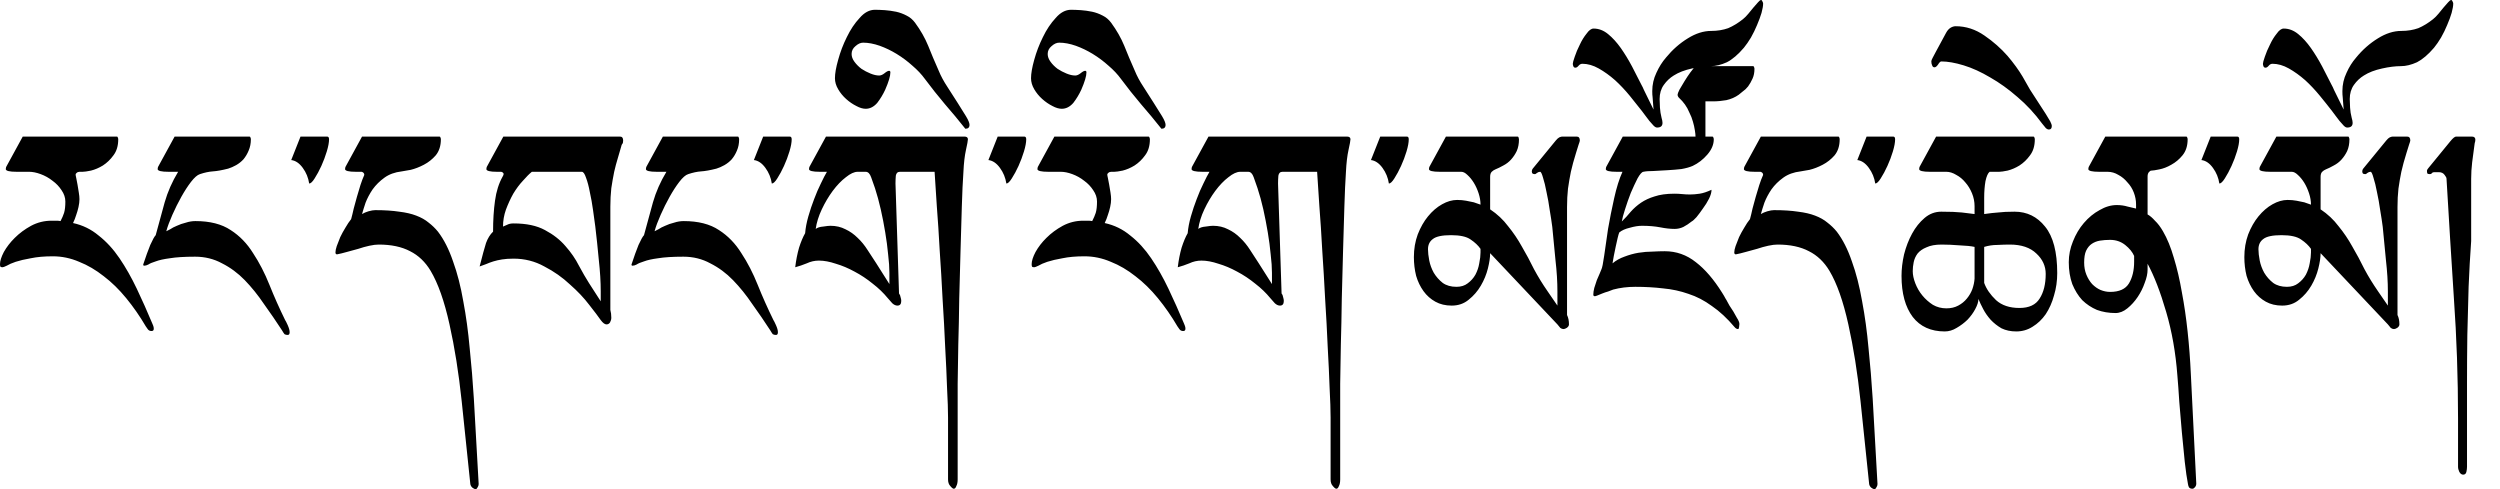 <?xml version="1.0" encoding="UTF-8"?>
<svg width="92px" height="18px" viewBox="0 0 92 18" version="1.1" xmlns="http://www.w3.org/2000/svg" xmlns:xlink="http://www.w3.org/1999/xlink">
    <title>bo-tagline</title>
    <g id="Page-1" stroke="none" stroke-width="1" fill="none" fill-rule="evenodd">
        <path d="M4.303,5.026 C4.319,5.026 4.331,5.04 4.339,5.069 C4.347,5.088 4.351,5.107 4.351,5.126 C4.351,5.366 4.292,5.563 4.174,5.717 C4.064,5.87 3.934,5.995 3.785,6.091 C3.643,6.178 3.498,6.24 3.348,6.278 C3.207,6.307 3.105,6.322 3.042,6.322 L2.924,6.322 C2.885,6.322 2.849,6.336 2.818,6.365 C2.794,6.384 2.783,6.403 2.783,6.422 C2.783,6.442 2.79,6.485 2.806,6.552 C2.822,6.619 2.838,6.701 2.853,6.797 C2.869,6.883 2.885,6.979 2.9,7.085 C2.916,7.181 2.924,7.262 2.924,7.33 C2.924,7.416 2.912,7.512 2.889,7.618 C2.865,7.723 2.838,7.819 2.806,7.906 C2.775,8.011 2.735,8.112 2.688,8.208 C3.042,8.285 3.356,8.438 3.631,8.669 C3.914,8.89 4.17,9.168 4.398,9.504 C4.626,9.84 4.838,10.214 5.035,10.627 C5.231,11.04 5.42,11.462 5.6,11.894 C5.608,11.914 5.62,11.942 5.636,11.981 C5.652,12.019 5.659,12.058 5.659,12.096 C5.659,12.154 5.632,12.182 5.577,12.182 C5.514,12.182 5.467,12.158 5.435,12.11 C5.404,12.062 5.38,12.029 5.365,12.01 C5.145,11.635 4.905,11.29 4.645,10.973 C4.386,10.656 4.111,10.387 3.82,10.166 C3.529,9.936 3.227,9.758 2.912,9.634 C2.598,9.499 2.276,9.432 1.945,9.432 C1.631,9.432 1.36,9.456 1.132,9.504 C0.912,9.542 0.727,9.586 0.578,9.634 C0.436,9.682 0.326,9.73 0.248,9.778 C0.169,9.816 0.118,9.835 0.094,9.835 C0.047,9.835 0.02,9.826 0.012,9.806 C0.004,9.787 0,9.758 0,9.72 C0,9.605 0.047,9.456 0.141,9.274 C0.244,9.091 0.377,8.918 0.542,8.755 C0.715,8.582 0.916,8.434 1.144,8.309 C1.379,8.184 1.631,8.122 1.898,8.122 C1.985,8.122 2.048,8.122 2.087,8.122 C2.134,8.122 2.181,8.126 2.228,8.136 C2.283,8.03 2.327,7.93 2.358,7.834 C2.39,7.728 2.405,7.589 2.405,7.416 C2.405,7.272 2.358,7.133 2.264,6.998 C2.177,6.864 2.067,6.749 1.934,6.653 C1.8,6.547 1.655,6.466 1.497,6.408 C1.34,6.35 1.199,6.322 1.073,6.322 L0.613,6.322 C0.346,6.322 0.212,6.288 0.212,6.221 C0.212,6.202 0.216,6.178 0.224,6.149 C0.24,6.12 0.255,6.091 0.271,6.062 L0.837,5.026 L4.303,5.026 M9.185,5.026 C9.2,5.026 9.212,5.04 9.22,5.069 C9.228,5.088 9.232,5.107 9.232,5.126 C9.232,5.28 9.204,5.419 9.149,5.544 C9.102,5.659 9.039,5.765 8.961,5.861 C8.882,5.947 8.792,6.019 8.69,6.077 C8.587,6.134 8.489,6.178 8.395,6.206 C8.167,6.264 7.978,6.298 7.829,6.307 C7.687,6.317 7.53,6.35 7.357,6.408 C7.263,6.437 7.153,6.533 7.027,6.696 C6.909,6.85 6.791,7.032 6.673,7.243 C6.555,7.454 6.445,7.675 6.343,7.906 C6.241,8.136 6.166,8.338 6.119,8.51 C6.143,8.501 6.19,8.477 6.261,8.438 C6.331,8.39 6.414,8.347 6.508,8.309 C6.61,8.261 6.721,8.222 6.838,8.194 C6.956,8.155 7.074,8.136 7.192,8.136 C7.727,8.136 8.159,8.246 8.489,8.467 C8.819,8.678 9.094,8.962 9.314,9.317 C9.542,9.662 9.743,10.051 9.916,10.483 C10.089,10.915 10.281,11.347 10.493,11.779 C10.509,11.798 10.541,11.861 10.588,11.966 C10.635,12.072 10.659,12.158 10.659,12.226 C10.659,12.293 10.635,12.326 10.588,12.326 C10.541,12.326 10.501,12.317 10.47,12.298 C10.446,12.269 10.415,12.221 10.376,12.154 C10.163,11.827 9.943,11.506 9.715,11.189 C9.495,10.862 9.259,10.57 9.008,10.31 C8.756,10.051 8.477,9.845 8.171,9.691 C7.872,9.528 7.542,9.446 7.18,9.446 C6.787,9.446 6.477,9.466 6.249,9.504 C6.029,9.533 5.856,9.571 5.73,9.619 C5.604,9.658 5.514,9.696 5.459,9.734 C5.404,9.763 5.353,9.778 5.306,9.778 C5.282,9.778 5.27,9.763 5.27,9.734 C5.365,9.446 5.451,9.206 5.53,9.014 C5.616,8.822 5.683,8.702 5.73,8.654 C5.848,8.232 5.958,7.829 6.06,7.445 C6.17,7.061 6.335,6.686 6.555,6.322 L6.202,6.322 C5.935,6.322 5.801,6.288 5.801,6.221 C5.801,6.202 5.805,6.178 5.813,6.149 C5.828,6.12 5.844,6.091 5.86,6.062 L6.426,5.026 L9.185,5.026 M12.038,5.026 C12.085,5.026 12.109,5.059 12.109,5.126 C12.109,5.242 12.081,5.39 12.026,5.573 C11.971,5.755 11.904,5.933 11.826,6.106 C11.747,6.278 11.665,6.432 11.578,6.566 C11.5,6.691 11.433,6.754 11.378,6.754 C11.346,6.542 11.268,6.35 11.142,6.178 C11.016,6.005 10.875,5.909 10.717,5.89 L11.059,5.026 L12.038,5.026 M16.176,5.026 C16.192,5.026 16.204,5.04 16.212,5.069 C16.22,5.088 16.224,5.107 16.224,5.126 C16.224,5.366 16.161,5.563 16.035,5.717 C15.909,5.861 15.764,5.976 15.599,6.062 C15.434,6.149 15.272,6.211 15.115,6.25 C14.958,6.278 14.848,6.298 14.785,6.307 C14.534,6.336 14.321,6.413 14.148,6.538 C13.976,6.662 13.83,6.806 13.712,6.97 C13.602,7.133 13.516,7.296 13.453,7.459 C13.398,7.622 13.355,7.762 13.323,7.877 C13.386,7.838 13.465,7.805 13.559,7.776 C13.661,7.747 13.744,7.733 13.807,7.733 C14.152,7.733 14.447,7.752 14.691,7.79 C14.935,7.819 15.143,7.867 15.316,7.934 C15.497,8.002 15.65,8.088 15.776,8.194 C15.901,8.29 16.015,8.4 16.117,8.525 C16.338,8.813 16.522,9.178 16.672,9.619 C16.829,10.051 16.955,10.541 17.049,11.088 C17.151,11.626 17.23,12.202 17.285,12.816 C17.348,13.421 17.399,14.04 17.438,14.674 L17.615,17.813 C17.615,17.851 17.603,17.89 17.579,17.928 C17.556,17.976 17.532,18 17.509,18 C17.469,18 17.426,17.981 17.379,17.942 C17.34,17.904 17.316,17.861 17.308,17.813 L16.99,14.76 C16.88,13.723 16.731,12.782 16.542,11.938 C16.353,11.083 16.121,10.426 15.846,9.965 C15.65,9.638 15.398,9.398 15.092,9.245 C14.785,9.082 14.4,9 13.936,9 C13.842,9 13.728,9.014 13.594,9.043 C13.461,9.072 13.323,9.11 13.182,9.158 C13.04,9.197 12.899,9.235 12.757,9.274 C12.624,9.312 12.506,9.341 12.404,9.36 C12.364,9.36 12.345,9.336 12.345,9.288 C12.345,9.23 12.36,9.154 12.392,9.058 C12.431,8.952 12.474,8.842 12.521,8.726 C12.576,8.611 12.639,8.496 12.71,8.381 C12.781,8.256 12.852,8.15 12.922,8.064 C12.954,7.949 12.985,7.819 13.017,7.675 C13.056,7.531 13.095,7.387 13.135,7.243 C13.182,7.09 13.225,6.946 13.264,6.811 C13.311,6.667 13.359,6.542 13.406,6.437 C13.406,6.379 13.374,6.341 13.311,6.322 L13.099,6.322 C12.832,6.322 12.698,6.288 12.698,6.221 C12.698,6.202 12.702,6.178 12.71,6.149 C12.726,6.12 12.741,6.091 12.757,6.062 L13.323,5.026 L16.176,5.026 M22.814,5.026 C22.893,5.026 22.932,5.074 22.932,5.17 C22.932,5.237 22.921,5.28 22.897,5.299 C22.881,5.318 22.869,5.347 22.862,5.386 C22.822,5.53 22.779,5.678 22.732,5.832 C22.685,5.986 22.641,6.149 22.602,6.322 C22.563,6.514 22.528,6.715 22.496,6.926 C22.473,7.138 22.461,7.363 22.461,7.603 L22.461,11.405 C22.484,11.491 22.496,11.587 22.496,11.693 C22.496,11.75 22.48,11.808 22.449,11.866 C22.417,11.914 22.374,11.938 22.319,11.938 C22.256,11.938 22.186,11.885 22.107,11.779 C22.021,11.654 21.879,11.467 21.683,11.218 C21.494,10.968 21.258,10.718 20.975,10.469 C20.7,10.21 20.386,9.989 20.032,9.806 C19.686,9.614 19.309,9.518 18.9,9.518 C18.735,9.518 18.593,9.528 18.476,9.547 C18.358,9.566 18.252,9.59 18.157,9.619 C18.063,9.648 17.973,9.682 17.886,9.72 C17.807,9.749 17.729,9.778 17.65,9.806 C17.752,9.403 17.831,9.115 17.886,8.942 C17.949,8.77 18.035,8.63 18.145,8.525 C18.145,8.102 18.169,7.723 18.216,7.387 C18.263,7.042 18.358,6.744 18.499,6.494 C18.523,6.456 18.535,6.422 18.535,6.394 C18.511,6.346 18.476,6.322 18.428,6.322 L18.287,6.322 C18.028,6.322 17.898,6.288 17.898,6.221 C17.898,6.202 17.902,6.178 17.91,6.149 C17.925,6.12 17.941,6.091 17.957,6.062 L18.523,5.026 L22.814,5.026 M21.907,8.338 C21.883,8.165 21.855,7.963 21.824,7.733 C21.793,7.502 21.753,7.282 21.706,7.07 C21.667,6.859 21.62,6.682 21.565,6.538 C21.517,6.394 21.466,6.322 21.411,6.322 L19.572,6.322 C19.478,6.398 19.368,6.509 19.242,6.653 C19.116,6.787 18.998,6.946 18.888,7.128 C18.786,7.31 18.696,7.507 18.617,7.718 C18.546,7.92 18.511,8.126 18.511,8.338 C18.574,8.309 18.629,8.285 18.676,8.266 C18.731,8.237 18.806,8.222 18.9,8.222 C19.372,8.222 19.757,8.304 20.055,8.467 C20.362,8.63 20.614,8.827 20.81,9.058 C21.014,9.288 21.179,9.528 21.305,9.778 C21.439,10.027 21.561,10.238 21.671,10.411 L22.107,11.088 L22.107,10.728 C22.107,10.373 22.083,9.984 22.036,9.562 C21.997,9.139 21.954,8.731 21.907,8.338 M27.153,5.026 C27.169,5.026 27.181,5.04 27.189,5.069 C27.197,5.088 27.2,5.107 27.2,5.126 C27.2,5.28 27.173,5.419 27.118,5.544 C27.071,5.659 27.008,5.765 26.929,5.861 C26.851,5.947 26.76,6.019 26.658,6.077 C26.556,6.134 26.458,6.178 26.363,6.206 C26.135,6.264 25.947,6.298 25.797,6.307 C25.656,6.317 25.499,6.35 25.326,6.408 C25.231,6.437 25.121,6.533 24.996,6.696 C24.878,6.85 24.76,7.032 24.642,7.243 C24.524,7.454 24.414,7.675 24.312,7.906 C24.21,8.136 24.135,8.338 24.088,8.51 C24.111,8.501 24.159,8.477 24.229,8.438 C24.3,8.39 24.383,8.347 24.477,8.309 C24.579,8.261 24.689,8.222 24.807,8.194 C24.925,8.155 25.043,8.136 25.161,8.136 C25.695,8.136 26.128,8.246 26.458,8.467 C26.788,8.678 27.063,8.962 27.283,9.317 C27.511,9.662 27.711,10.051 27.884,10.483 C28.057,10.915 28.25,11.347 28.462,11.779 C28.478,11.798 28.509,11.861 28.556,11.966 C28.604,12.072 28.627,12.158 28.627,12.226 C28.627,12.293 28.604,12.326 28.556,12.326 C28.509,12.326 28.47,12.317 28.438,12.298 C28.415,12.269 28.383,12.221 28.344,12.154 C28.132,11.827 27.912,11.506 27.684,11.189 C27.464,10.862 27.228,10.57 26.976,10.31 C26.725,10.051 26.446,9.845 26.139,9.691 C25.841,9.528 25.51,9.446 25.149,9.446 C24.756,9.446 24.445,9.466 24.217,9.504 C23.997,9.533 23.824,9.571 23.699,9.619 C23.573,9.658 23.483,9.696 23.428,9.734 C23.373,9.763 23.321,9.778 23.274,9.778 C23.251,9.778 23.239,9.763 23.239,9.734 C23.333,9.446 23.42,9.206 23.498,9.014 C23.585,8.822 23.652,8.702 23.699,8.654 C23.817,8.232 23.927,7.829 24.029,7.445 C24.139,7.061 24.304,6.686 24.524,6.322 L24.17,6.322 C23.903,6.322 23.769,6.288 23.769,6.221 C23.769,6.202 23.773,6.178 23.781,6.149 C23.797,6.12 23.813,6.091 23.828,6.062 L24.394,5.026 L27.153,5.026 M29.063,5.026 C29.11,5.026 29.134,5.059 29.134,5.126 C29.134,5.242 29.107,5.39 29.052,5.573 C28.997,5.755 28.93,5.933 28.851,6.106 C28.773,6.278 28.69,6.432 28.604,6.566 C28.525,6.691 28.458,6.754 28.403,6.754 C28.372,6.542 28.293,6.35 28.167,6.178 C28.042,6.005 27.9,5.909 27.743,5.89 L28.085,5.026 L29.063,5.026 M35.489,5.026 C35.576,5.026 35.619,5.059 35.619,5.126 C35.619,5.174 35.595,5.304 35.548,5.515 C35.501,5.726 35.469,5.995 35.454,6.322 C35.43,6.667 35.41,7.094 35.395,7.603 C35.379,8.102 35.363,8.64 35.348,9.216 C35.332,9.792 35.316,10.382 35.3,10.987 C35.293,11.582 35.281,12.149 35.265,12.686 C35.257,13.214 35.249,13.694 35.242,14.126 C35.242,14.549 35.242,14.875 35.242,15.106 L35.242,17.64 C35.242,17.746 35.226,17.827 35.194,17.885 C35.171,17.952 35.139,17.986 35.1,17.986 C35.069,17.986 35.025,17.952 34.97,17.885 C34.915,17.827 34.888,17.746 34.888,17.64 L34.888,15.365 C34.888,15.096 34.876,14.736 34.852,14.285 C34.837,13.824 34.813,13.315 34.782,12.758 C34.758,12.202 34.727,11.616 34.687,11.002 C34.656,10.387 34.621,9.792 34.581,9.216 C34.55,8.63 34.514,8.088 34.475,7.589 C34.444,7.08 34.416,6.658 34.393,6.322 L33.119,6.322 C33.033,6.322 32.982,6.37 32.966,6.466 C32.958,6.562 32.954,6.658 32.954,6.754 L33.084,10.8 C33.115,10.838 33.135,10.886 33.143,10.944 C33.159,10.992 33.166,11.035 33.166,11.074 C33.166,11.189 33.119,11.246 33.025,11.246 C32.962,11.246 32.899,11.218 32.836,11.16 C32.781,11.102 32.726,11.04 32.671,10.973 C32.514,10.781 32.329,10.603 32.117,10.44 C31.905,10.267 31.681,10.118 31.445,9.994 C31.217,9.869 30.989,9.773 30.761,9.706 C30.533,9.629 30.325,9.59 30.136,9.59 C29.979,9.59 29.83,9.624 29.688,9.691 C29.547,9.749 29.405,9.797 29.264,9.835 C29.295,9.576 29.342,9.336 29.405,9.115 C29.476,8.894 29.551,8.717 29.629,8.582 C29.645,8.39 29.684,8.184 29.747,7.963 C29.81,7.742 29.881,7.531 29.959,7.33 C30.038,7.118 30.121,6.926 30.207,6.754 C30.293,6.571 30.368,6.427 30.431,6.322 L30.172,6.322 C29.904,6.322 29.771,6.288 29.771,6.221 C29.771,6.202 29.775,6.178 29.783,6.149 C29.798,6.12 29.814,6.091 29.83,6.062 L30.396,5.026 L35.489,5.026 M31.563,6.322 C31.437,6.322 31.292,6.389 31.127,6.523 C30.962,6.648 30.8,6.816 30.643,7.027 C30.494,7.229 30.36,7.454 30.242,7.704 C30.124,7.954 30.05,8.194 30.018,8.424 C30.081,8.376 30.172,8.347 30.29,8.338 C30.415,8.318 30.506,8.309 30.561,8.309 C30.765,8.309 30.95,8.352 31.115,8.438 C31.28,8.515 31.429,8.621 31.563,8.755 C31.697,8.88 31.818,9.029 31.928,9.202 C32.038,9.365 32.145,9.528 32.247,9.691 L32.73,10.454 L32.73,10.037 C32.73,9.845 32.714,9.619 32.683,9.36 C32.659,9.101 32.624,8.832 32.577,8.554 C32.53,8.266 32.475,7.982 32.412,7.704 C32.349,7.426 32.278,7.166 32.2,6.926 C32.152,6.782 32.105,6.648 32.058,6.523 C32.011,6.389 31.944,6.322 31.858,6.322 L31.563,6.322 M35.524,4.738 C35.281,4.43 35.029,4.128 34.77,3.83 C34.511,3.523 34.267,3.216 34.039,2.909 C33.913,2.736 33.76,2.573 33.579,2.419 C33.398,2.256 33.206,2.112 33.001,1.987 C32.797,1.862 32.589,1.762 32.376,1.685 C32.156,1.608 31.952,1.57 31.763,1.57 C31.669,1.57 31.575,1.613 31.48,1.699 C31.386,1.776 31.339,1.872 31.339,1.987 C31.339,2.083 31.374,2.179 31.445,2.275 C31.516,2.371 31.602,2.458 31.704,2.534 C31.807,2.602 31.917,2.659 32.035,2.707 C32.152,2.755 32.259,2.779 32.353,2.779 C32.416,2.779 32.483,2.75 32.553,2.693 C32.624,2.635 32.679,2.606 32.718,2.606 C32.75,2.606 32.766,2.626 32.766,2.664 C32.766,2.798 32.703,3.01 32.577,3.298 C32.498,3.47 32.4,3.634 32.282,3.787 C32.156,3.931 32.015,4.003 31.858,4.003 C31.755,4.003 31.642,3.97 31.516,3.902 C31.382,3.835 31.256,3.749 31.138,3.643 C31.021,3.538 30.922,3.418 30.844,3.283 C30.765,3.149 30.726,3.014 30.726,2.88 C30.726,2.707 30.765,2.482 30.844,2.203 C30.922,1.915 31.028,1.637 31.162,1.368 C31.296,1.09 31.453,0.854 31.634,0.662 C31.807,0.461 31.995,0.36 32.2,0.36 C32.302,0.36 32.424,0.365 32.565,0.374 C32.699,0.384 32.836,0.403 32.978,0.432 C33.111,0.461 33.241,0.509 33.367,0.576 C33.485,0.634 33.587,0.72 33.673,0.835 C33.878,1.114 34.039,1.397 34.157,1.685 C34.267,1.963 34.397,2.27 34.546,2.606 C34.624,2.798 34.731,2.995 34.864,3.197 C34.99,3.398 35.116,3.595 35.242,3.787 C35.359,3.97 35.462,4.133 35.548,4.277 C35.635,4.421 35.678,4.526 35.678,4.594 C35.678,4.69 35.627,4.738 35.524,4.738 M37.694,5.026 C37.741,5.026 37.765,5.059 37.765,5.126 C37.765,5.242 37.737,5.39 37.682,5.573 C37.627,5.755 37.56,5.933 37.482,6.106 C37.403,6.278 37.321,6.432 37.234,6.566 C37.155,6.691 37.089,6.754 37.034,6.754 C37.002,6.542 36.924,6.35 36.798,6.178 C36.672,6.005 36.531,5.909 36.373,5.89 L36.715,5.026 L37.694,5.026 M42.269,5.026 C42.284,5.026 42.296,5.04 42.304,5.069 C42.312,5.088 42.316,5.107 42.316,5.126 C42.316,5.366 42.257,5.563 42.139,5.717 C42.029,5.87 41.899,5.995 41.75,6.091 C41.608,6.178 41.463,6.24 41.314,6.278 C41.172,6.307 41.07,6.322 41.007,6.322 L40.889,6.322 C40.85,6.322 40.814,6.336 40.783,6.365 C40.759,6.384 40.748,6.403 40.748,6.422 C40.748,6.442 40.755,6.485 40.771,6.552 C40.787,6.619 40.803,6.701 40.818,6.797 C40.834,6.883 40.85,6.979 40.866,7.085 C40.881,7.181 40.889,7.262 40.889,7.33 C40.889,7.416 40.877,7.512 40.854,7.618 C40.83,7.723 40.803,7.819 40.771,7.906 C40.74,8.011 40.7,8.112 40.653,8.208 C41.007,8.285 41.321,8.438 41.597,8.669 C41.88,8.89 42.135,9.168 42.363,9.504 C42.591,9.84 42.803,10.214 43,10.627 C43.196,11.04 43.385,11.462 43.566,11.894 C43.573,11.914 43.585,11.942 43.601,11.981 C43.617,12.019 43.624,12.058 43.624,12.096 C43.624,12.154 43.597,12.182 43.542,12.182 C43.479,12.182 43.432,12.158 43.4,12.11 C43.369,12.062 43.345,12.029 43.33,12.01 C43.11,11.635 42.87,11.29 42.611,10.973 C42.351,10.656 42.076,10.387 41.785,10.166 C41.494,9.936 41.192,9.758 40.877,9.634 C40.563,9.499 40.241,9.432 39.911,9.432 C39.596,9.432 39.325,9.456 39.097,9.504 C38.877,9.542 38.692,9.586 38.543,9.634 C38.401,9.682 38.291,9.73 38.213,9.778 C38.134,9.816 38.083,9.835 38.059,9.835 C38.012,9.835 37.985,9.826 37.977,9.806 C37.969,9.787 37.965,9.758 37.965,9.72 C37.965,9.605 38.012,9.456 38.107,9.274 C38.209,9.091 38.342,8.918 38.507,8.755 C38.68,8.582 38.881,8.434 39.109,8.309 C39.345,8.184 39.596,8.122 39.863,8.122 C39.95,8.122 40.013,8.122 40.052,8.122 C40.099,8.122 40.146,8.126 40.193,8.136 C40.248,8.03 40.292,7.93 40.323,7.834 C40.355,7.728 40.37,7.589 40.37,7.416 C40.37,7.272 40.323,7.133 40.229,6.998 C40.142,6.864 40.032,6.749 39.899,6.653 C39.765,6.547 39.62,6.466 39.462,6.408 C39.305,6.35 39.164,6.322 39.038,6.322 L38.578,6.322 C38.311,6.322 38.177,6.288 38.177,6.221 C38.177,6.202 38.181,6.178 38.189,6.149 C38.205,6.12 38.221,6.091 38.236,6.062 L38.802,5.026 L42.269,5.026 M42.74,4.738 C42.497,4.43 42.245,4.128 41.986,3.83 C41.726,3.523 41.483,3.216 41.255,2.909 C41.129,2.736 40.976,2.573 40.795,2.419 C40.614,2.256 40.421,2.112 40.217,1.987 C40.013,1.862 39.804,1.762 39.592,1.685 C39.372,1.608 39.168,1.57 38.979,1.57 C38.885,1.57 38.79,1.613 38.696,1.699 C38.602,1.776 38.555,1.872 38.555,1.987 C38.555,2.083 38.59,2.179 38.661,2.275 C38.731,2.371 38.818,2.458 38.92,2.534 C39.022,2.602 39.132,2.659 39.25,2.707 C39.368,2.755 39.474,2.779 39.569,2.779 C39.631,2.779 39.698,2.75 39.769,2.693 C39.84,2.635 39.895,2.606 39.934,2.606 C39.966,2.606 39.981,2.626 39.981,2.664 C39.981,2.798 39.918,3.01 39.793,3.298 C39.714,3.47 39.616,3.634 39.498,3.787 C39.372,3.931 39.231,4.003 39.073,4.003 C38.971,4.003 38.857,3.97 38.731,3.902 C38.598,3.835 38.472,3.749 38.354,3.643 C38.236,3.538 38.138,3.418 38.059,3.283 C37.981,3.149 37.942,3.014 37.942,2.88 C37.942,2.707 37.981,2.482 38.059,2.203 C38.138,1.915 38.244,1.637 38.378,1.368 C38.511,1.09 38.669,0.854 38.849,0.662 C39.022,0.461 39.211,0.36 39.415,0.36 C39.517,0.36 39.639,0.365 39.781,0.374 C39.914,0.384 40.052,0.403 40.193,0.432 C40.327,0.461 40.457,0.509 40.583,0.576 C40.7,0.634 40.803,0.72 40.889,0.835 C41.093,1.114 41.255,1.397 41.373,1.685 C41.483,1.963 41.612,2.27 41.762,2.606 C41.84,2.798 41.946,2.995 42.08,3.197 C42.206,3.398 42.331,3.595 42.457,3.787 C42.575,3.97 42.677,4.133 42.764,4.277 C42.85,4.421 42.893,4.526 42.893,4.594 C42.893,4.69 42.842,4.738 42.74,4.738 M49.567,5.026 C49.653,5.026 49.697,5.059 49.697,5.126 C49.697,5.174 49.673,5.304 49.626,5.515 C49.579,5.726 49.547,5.995 49.531,6.322 C49.508,6.667 49.488,7.094 49.473,7.603 C49.457,8.102 49.441,8.64 49.425,9.216 C49.41,9.792 49.394,10.382 49.378,10.987 C49.37,11.582 49.359,12.149 49.343,12.686 C49.335,13.214 49.327,13.694 49.319,14.126 C49.319,14.549 49.319,14.875 49.319,15.106 L49.319,17.64 C49.319,17.746 49.304,17.827 49.272,17.885 C49.248,17.952 49.217,17.986 49.178,17.986 C49.146,17.986 49.103,17.952 49.048,17.885 C48.993,17.827 48.966,17.746 48.966,17.64 L48.966,15.365 C48.966,15.096 48.954,14.736 48.93,14.285 C48.914,13.824 48.891,13.315 48.859,12.758 C48.836,12.202 48.804,11.616 48.765,11.002 C48.734,10.387 48.698,9.792 48.659,9.216 C48.628,8.63 48.592,8.088 48.553,7.589 C48.521,7.08 48.494,6.658 48.47,6.322 L47.197,6.322 C47.111,6.322 47.059,6.37 47.044,6.466 C47.036,6.562 47.032,6.658 47.032,6.754 L47.162,10.8 C47.193,10.838 47.213,10.886 47.221,10.944 C47.236,10.992 47.244,11.035 47.244,11.074 C47.244,11.189 47.197,11.246 47.103,11.246 C47.04,11.246 46.977,11.218 46.914,11.16 C46.859,11.102 46.804,11.04 46.749,10.973 C46.592,10.781 46.407,10.603 46.195,10.44 C45.983,10.267 45.759,10.118 45.523,9.994 C45.295,9.869 45.067,9.773 44.839,9.706 C44.611,9.629 44.403,9.59 44.214,9.59 C44.057,9.59 43.907,9.624 43.766,9.691 C43.624,9.749 43.483,9.797 43.342,9.835 C43.373,9.576 43.42,9.336 43.483,9.115 C43.554,8.894 43.628,8.717 43.707,8.582 C43.723,8.39 43.762,8.184 43.825,7.963 C43.888,7.742 43.959,7.531 44.037,7.33 C44.116,7.118 44.198,6.926 44.285,6.754 C44.371,6.571 44.446,6.427 44.509,6.322 L44.249,6.322 C43.982,6.322 43.849,6.288 43.849,6.221 C43.849,6.202 43.852,6.178 43.86,6.149 C43.876,6.12 43.892,6.091 43.907,6.062 L44.473,5.026 L49.567,5.026 M45.641,6.322 C45.515,6.322 45.369,6.389 45.204,6.523 C45.039,6.648 44.878,6.816 44.721,7.027 C44.572,7.229 44.438,7.454 44.32,7.704 C44.202,7.954 44.128,8.194 44.096,8.424 C44.159,8.376 44.249,8.347 44.367,8.338 C44.493,8.318 44.583,8.309 44.638,8.309 C44.843,8.309 45.028,8.352 45.193,8.438 C45.358,8.515 45.507,8.621 45.641,8.755 C45.774,8.88 45.896,9.029 46.006,9.202 C46.116,9.365 46.222,9.528 46.324,9.691 L46.808,10.454 L46.808,10.037 C46.808,9.845 46.792,9.619 46.761,9.36 C46.737,9.101 46.702,8.832 46.655,8.554 C46.607,8.266 46.552,7.982 46.49,7.704 C46.427,7.426 46.356,7.166 46.277,6.926 C46.23,6.782 46.183,6.648 46.136,6.523 C46.089,6.389 46.022,6.322 45.935,6.322 L45.641,6.322 M51.772,5.026 C51.819,5.026 51.842,5.059 51.842,5.126 C51.842,5.242 51.815,5.39 51.76,5.573 C51.705,5.755 51.638,5.933 51.559,6.106 C51.481,6.278 51.398,6.432 51.312,6.566 C51.233,6.691 51.166,6.754 51.111,6.754 C51.08,6.542 51.001,6.35 50.876,6.178 C50.75,6.005 50.608,5.909 50.451,5.89 L50.793,5.026 L51.772,5.026 M55.851,5.026 C55.867,5.026 55.879,5.04 55.887,5.069 C55.894,5.088 55.898,5.107 55.898,5.126 C55.898,5.29 55.871,5.434 55.816,5.558 C55.761,5.674 55.69,5.779 55.604,5.875 C55.525,5.962 55.431,6.034 55.321,6.091 C55.218,6.149 55.12,6.197 55.026,6.235 C54.979,6.254 54.935,6.283 54.896,6.322 C54.857,6.36 54.837,6.422 54.837,6.509 L54.837,7.704 C55.097,7.877 55.317,8.083 55.497,8.323 C55.686,8.554 55.855,8.803 56.004,9.072 C56.162,9.341 56.311,9.619 56.452,9.907 C56.602,10.186 56.767,10.454 56.948,10.714 L57.313,11.246 L57.313,10.728 C57.313,10.373 57.29,9.989 57.242,9.576 C57.203,9.154 57.164,8.746 57.124,8.352 C57.101,8.17 57.069,7.963 57.03,7.733 C56.999,7.502 56.959,7.282 56.912,7.07 C56.873,6.859 56.83,6.682 56.783,6.538 C56.743,6.394 56.708,6.322 56.676,6.322 C56.637,6.322 56.598,6.336 56.559,6.365 C56.527,6.394 56.504,6.408 56.488,6.408 C56.464,6.408 56.437,6.403 56.405,6.394 C56.382,6.374 56.37,6.346 56.37,6.307 C56.37,6.269 56.382,6.235 56.405,6.206 C56.429,6.178 56.449,6.154 56.464,6.134 L57.254,5.17 C57.301,5.112 57.345,5.074 57.384,5.054 C57.431,5.035 57.466,5.026 57.49,5.026 L58.021,5.026 C58.099,5.026 58.138,5.074 58.138,5.17 C58.138,5.189 58.123,5.242 58.091,5.328 C58.068,5.414 58.036,5.515 57.997,5.63 C57.966,5.746 57.93,5.866 57.891,5.99 C57.859,6.115 57.832,6.226 57.808,6.322 C57.769,6.514 57.734,6.72 57.702,6.941 C57.679,7.152 57.667,7.378 57.667,7.618 L57.667,11.592 C57.714,11.688 57.738,11.803 57.738,11.938 C57.738,11.986 57.71,12.029 57.655,12.067 C57.608,12.096 57.569,12.11 57.537,12.11 C57.498,12.11 57.459,12.096 57.419,12.067 C57.388,12.029 57.352,11.986 57.313,11.938 L54.837,9.317 C54.837,9.47 54.81,9.658 54.755,9.878 C54.7,10.099 54.613,10.31 54.495,10.512 C54.377,10.714 54.228,10.886 54.047,11.03 C53.874,11.174 53.666,11.246 53.422,11.246 C53.194,11.246 52.994,11.198 52.821,11.102 C52.648,11.006 52.503,10.877 52.385,10.714 C52.267,10.55 52.176,10.363 52.114,10.152 C52.059,9.931 52.031,9.701 52.031,9.461 C52.031,9.163 52.078,8.885 52.173,8.626 C52.275,8.366 52.4,8.146 52.55,7.963 C52.707,7.771 52.88,7.622 53.069,7.517 C53.257,7.411 53.442,7.358 53.623,7.358 C53.741,7.358 53.851,7.368 53.953,7.387 C54.063,7.406 54.157,7.426 54.236,7.445 C54.322,7.474 54.405,7.502 54.483,7.531 C54.483,7.397 54.46,7.258 54.413,7.114 C54.366,6.97 54.307,6.84 54.236,6.725 C54.165,6.61 54.086,6.514 54,6.437 C53.921,6.36 53.847,6.322 53.776,6.322 L52.986,6.322 C52.719,6.322 52.585,6.288 52.585,6.221 C52.585,6.202 52.589,6.178 52.597,6.149 C52.613,6.12 52.628,6.091 52.644,6.062 L53.21,5.026 L55.851,5.026 M54.483,9.158 C54.397,9.034 54.275,8.918 54.118,8.813 C53.969,8.707 53.729,8.654 53.399,8.654 C53.069,8.654 52.845,8.702 52.727,8.798 C52.609,8.885 52.55,9.01 52.55,9.173 C52.55,9.288 52.566,9.427 52.597,9.59 C52.628,9.744 52.683,9.893 52.762,10.037 C52.849,10.181 52.959,10.306 53.092,10.411 C53.226,10.507 53.395,10.555 53.599,10.555 C53.764,10.555 53.902,10.512 54.012,10.426 C54.13,10.339 54.224,10.234 54.295,10.109 C54.366,9.974 54.413,9.835 54.436,9.691 C54.468,9.538 54.483,9.403 54.483,9.288 L54.483,9.158 M62.395,5.026 C62.395,4.968 62.387,4.891 62.371,4.795 C62.355,4.69 62.332,4.584 62.3,4.478 C62.269,4.363 62.226,4.253 62.171,4.147 C62.124,4.032 62.069,3.931 62.006,3.845 C61.935,3.749 61.872,3.677 61.817,3.629 C61.762,3.581 61.735,3.533 61.735,3.485 C61.735,3.456 61.758,3.394 61.805,3.298 C61.86,3.202 61.923,3.096 61.994,2.981 C62.065,2.866 62.135,2.76 62.206,2.664 C62.285,2.558 62.348,2.482 62.395,2.434 L64.517,2.434 C64.533,2.434 64.545,2.448 64.552,2.477 C64.56,2.496 64.564,2.515 64.564,2.534 C64.564,2.669 64.541,2.789 64.493,2.894 C64.446,3 64.391,3.096 64.328,3.182 C64.266,3.259 64.199,3.322 64.128,3.37 C64.065,3.418 64.018,3.456 63.987,3.485 C63.853,3.581 63.7,3.648 63.527,3.686 C63.362,3.715 63.2,3.73 63.043,3.73 L62.76,3.73 L62.76,5.026 L63.02,5.026 C63.035,5.026 63.047,5.04 63.055,5.069 C63.063,5.088 63.067,5.107 63.067,5.126 C63.067,5.318 62.988,5.506 62.831,5.688 C62.674,5.87 62.493,6.01 62.289,6.106 C62.179,6.154 62.041,6.192 61.876,6.221 C61.711,6.24 61.538,6.254 61.357,6.264 C61.184,6.274 61.015,6.283 60.85,6.293 C60.693,6.293 60.567,6.302 60.473,6.322 C60.418,6.331 60.347,6.413 60.261,6.566 C60.182,6.72 60.1,6.898 60.013,7.099 C59.935,7.301 59.864,7.502 59.801,7.704 C59.738,7.896 59.699,8.045 59.683,8.15 C59.801,8.035 59.911,7.915 60.013,7.79 C60.123,7.666 60.249,7.555 60.39,7.459 C60.532,7.363 60.697,7.286 60.886,7.229 C61.082,7.162 61.326,7.128 61.617,7.128 C61.719,7.128 61.813,7.133 61.9,7.142 C61.994,7.152 62.092,7.157 62.194,7.157 C62.304,7.157 62.422,7.147 62.548,7.128 C62.674,7.109 62.819,7.061 62.984,6.984 C62.984,7.08 62.953,7.19 62.89,7.315 C62.827,7.44 62.752,7.56 62.666,7.675 C62.587,7.79 62.509,7.896 62.43,7.992 C62.352,8.078 62.293,8.131 62.253,8.15 C62.159,8.227 62.057,8.294 61.947,8.352 C61.845,8.4 61.738,8.424 61.628,8.424 C61.471,8.424 61.294,8.405 61.098,8.366 C60.901,8.328 60.677,8.309 60.426,8.309 C60.292,8.309 60.143,8.333 59.978,8.381 C59.813,8.419 59.683,8.477 59.589,8.554 C59.573,8.592 59.553,8.659 59.53,8.755 C59.506,8.851 59.483,8.957 59.459,9.072 C59.435,9.187 59.412,9.302 59.388,9.418 C59.365,9.533 59.349,9.624 59.341,9.691 C59.467,9.586 59.612,9.504 59.777,9.446 C59.95,9.379 60.123,9.331 60.296,9.302 C60.477,9.274 60.65,9.259 60.815,9.259 C60.98,9.25 61.129,9.245 61.263,9.245 C61.687,9.245 62.069,9.379 62.407,9.648 C62.745,9.907 63.067,10.282 63.373,10.771 C63.428,10.858 63.468,10.925 63.491,10.973 C63.523,11.021 63.55,11.069 63.574,11.117 C63.597,11.155 63.621,11.198 63.645,11.246 C63.676,11.294 63.723,11.366 63.786,11.462 C63.81,11.51 63.853,11.587 63.916,11.693 C63.979,11.789 64.01,11.866 64.01,11.923 C64.01,11.942 64.006,11.981 63.998,12.038 C63.99,12.086 63.979,12.11 63.963,12.11 C63.916,12.11 63.873,12.086 63.833,12.038 C63.558,11.712 63.279,11.453 62.996,11.261 C62.721,11.059 62.434,10.91 62.135,10.814 C61.837,10.709 61.526,10.642 61.204,10.613 C60.882,10.574 60.54,10.555 60.178,10.555 C59.887,10.555 59.616,10.589 59.365,10.656 C59.31,10.675 59.247,10.699 59.176,10.728 C59.105,10.747 59.035,10.771 58.964,10.8 C58.901,10.829 58.842,10.853 58.787,10.872 C58.74,10.891 58.708,10.901 58.693,10.901 C58.653,10.901 58.634,10.882 58.634,10.843 C58.634,10.776 58.645,10.694 58.669,10.598 C58.7,10.493 58.732,10.397 58.763,10.31 C58.803,10.214 58.838,10.133 58.869,10.066 C58.901,9.989 58.921,9.941 58.928,9.922 C58.96,9.864 58.995,9.691 59.035,9.403 C59.074,9.115 59.121,8.789 59.176,8.424 C59.239,8.059 59.314,7.685 59.4,7.301 C59.487,6.907 59.589,6.581 59.707,6.322 L59.494,6.322 C59.227,6.322 59.093,6.288 59.093,6.221 C59.093,6.202 59.097,6.178 59.105,6.149 C59.121,6.12 59.137,6.091 59.152,6.062 L59.718,5.026 L62.395,5.026 M60.815,3.571 C60.807,3.523 60.803,3.451 60.803,3.355 C60.803,3.115 60.854,2.89 60.956,2.678 C61.051,2.467 61.169,2.28 61.31,2.117 C61.546,1.829 61.813,1.594 62.112,1.411 C62.403,1.229 62.69,1.138 62.973,1.138 C63.2,1.138 63.409,1.104 63.597,1.037 C63.778,0.96 63.959,0.85 64.14,0.706 C64.211,0.648 64.277,0.581 64.34,0.504 C64.411,0.418 64.474,0.341 64.529,0.274 C64.592,0.197 64.647,0.134 64.694,0.086 C64.741,0.029 64.78,0 64.812,0 C64.828,0 64.843,0.019 64.859,0.058 C64.875,0.086 64.883,0.11 64.883,0.13 C64.883,0.216 64.863,0.331 64.824,0.475 C64.784,0.61 64.729,0.758 64.659,0.922 C64.596,1.075 64.521,1.229 64.435,1.382 C64.348,1.526 64.262,1.651 64.175,1.757 C63.963,2.006 63.755,2.184 63.55,2.29 C63.338,2.386 63.142,2.434 62.961,2.434 C62.756,2.434 62.524,2.462 62.265,2.52 C61.998,2.578 61.774,2.664 61.593,2.779 C61.452,2.866 61.33,2.981 61.228,3.125 C61.125,3.269 61.074,3.442 61.074,3.643 C61.074,3.72 61.078,3.826 61.086,3.96 C61.094,4.085 61.114,4.21 61.145,4.334 C61.169,4.411 61.18,4.474 61.18,4.522 C61.18,4.637 61.114,4.694 60.98,4.694 C60.941,4.694 60.897,4.67 60.85,4.622 C60.803,4.574 60.752,4.517 60.697,4.45 C60.642,4.382 60.591,4.315 60.544,4.248 C60.497,4.181 60.457,4.128 60.426,4.09 C60.292,3.917 60.143,3.73 59.978,3.528 C59.805,3.317 59.624,3.125 59.435,2.952 C59.239,2.779 59.038,2.635 58.834,2.52 C58.63,2.405 58.429,2.347 58.233,2.347 C58.178,2.347 58.131,2.371 58.091,2.419 C58.052,2.467 58.013,2.491 57.973,2.491 C57.942,2.491 57.918,2.477 57.903,2.448 C57.887,2.41 57.879,2.376 57.879,2.347 C57.879,2.309 57.903,2.222 57.95,2.088 C57.997,1.944 58.06,1.795 58.138,1.642 C58.209,1.488 58.292,1.354 58.386,1.238 C58.473,1.114 58.559,1.051 58.645,1.051 C58.834,1.051 59.011,1.118 59.176,1.253 C59.341,1.387 59.498,1.56 59.648,1.771 C59.789,1.973 59.927,2.198 60.06,2.448 C60.186,2.688 60.304,2.918 60.414,3.139 C60.438,3.178 60.465,3.235 60.497,3.312 L60.85,4.032 L60.815,3.571 M67.653,5.026 C67.669,5.026 67.681,5.04 67.689,5.069 C67.697,5.088 67.7,5.107 67.7,5.126 C67.7,5.366 67.638,5.563 67.512,5.717 C67.386,5.861 67.241,5.976 67.076,6.062 C66.911,6.149 66.749,6.211 66.592,6.25 C66.435,6.278 66.325,6.298 66.262,6.307 C66.011,6.336 65.798,6.413 65.625,6.538 C65.452,6.662 65.307,6.806 65.189,6.97 C65.079,7.133 64.993,7.296 64.93,7.459 C64.875,7.622 64.831,7.762 64.8,7.877 C64.863,7.838 64.942,7.805 65.036,7.776 C65.138,7.747 65.221,7.733 65.283,7.733 C65.629,7.733 65.924,7.752 66.168,7.79 C66.411,7.819 66.62,7.867 66.793,7.934 C66.973,8.002 67.127,8.088 67.252,8.194 C67.378,8.29 67.492,8.4 67.594,8.525 C67.814,8.813 67.999,9.178 68.149,9.619 C68.306,10.051 68.431,10.541 68.526,11.088 C68.628,11.626 68.707,12.202 68.762,12.816 C68.824,13.421 68.876,14.04 68.915,14.674 L69.092,17.813 C69.092,17.851 69.08,17.89 69.056,17.928 C69.033,17.976 69.009,18 68.986,18 C68.946,18 68.903,17.981 68.856,17.942 C68.817,17.904 68.793,17.861 68.785,17.813 L68.467,14.76 C68.357,13.723 68.207,12.782 68.019,11.938 C67.83,11.083 67.598,10.426 67.323,9.965 C67.127,9.638 66.875,9.398 66.569,9.245 C66.262,9.082 65.877,9 65.413,9 C65.319,9 65.205,9.014 65.071,9.043 C64.938,9.072 64.8,9.11 64.659,9.158 C64.517,9.197 64.376,9.235 64.234,9.274 C64.1,9.312 63.983,9.341 63.88,9.36 C63.841,9.36 63.821,9.336 63.821,9.288 C63.821,9.23 63.837,9.154 63.869,9.058 C63.908,8.952 63.951,8.842 63.998,8.726 C64.053,8.611 64.116,8.496 64.187,8.381 C64.258,8.256 64.328,8.15 64.399,8.064 C64.431,7.949 64.462,7.819 64.493,7.675 C64.533,7.531 64.572,7.387 64.611,7.243 C64.659,7.09 64.702,6.946 64.741,6.811 C64.788,6.667 64.835,6.542 64.883,6.437 C64.883,6.379 64.851,6.341 64.788,6.322 L64.576,6.322 C64.309,6.322 64.175,6.288 64.175,6.221 C64.175,6.202 64.179,6.178 64.187,6.149 C64.203,6.12 64.218,6.091 64.234,6.062 L64.8,5.026 L67.653,5.026 M69.669,5.026 C69.717,5.026 69.74,5.059 69.74,5.126 C69.74,5.242 69.713,5.39 69.658,5.573 C69.603,5.755 69.536,5.933 69.457,6.106 C69.379,6.278 69.296,6.432 69.21,6.566 C69.131,6.691 69.064,6.754 69.009,6.754 C68.978,6.542 68.899,6.35 68.773,6.178 C68.648,6.005 68.506,5.909 68.349,5.89 L68.691,5.026 L69.669,5.026 M74.834,5.026 C74.849,5.026 74.861,5.04 74.869,5.069 C74.877,5.088 74.881,5.107 74.881,5.126 C74.881,5.366 74.822,5.563 74.704,5.717 C74.594,5.87 74.464,5.995 74.315,6.091 C74.173,6.178 74.028,6.24 73.879,6.278 C73.737,6.307 73.635,6.322 73.572,6.322 L73.218,6.322 C73.156,6.37 73.104,6.485 73.065,6.667 C73.034,6.85 73.018,7.051 73.018,7.272 L73.018,7.877 C73.214,7.848 73.387,7.829 73.537,7.819 C73.686,7.8 73.887,7.79 74.138,7.79 C74.594,7.79 74.967,7.973 75.258,8.338 C75.557,8.702 75.706,9.274 75.706,10.051 C75.706,10.339 75.667,10.613 75.588,10.872 C75.518,11.131 75.415,11.362 75.282,11.563 C75.148,11.755 74.987,11.909 74.798,12.024 C74.618,12.139 74.417,12.197 74.197,12.197 C73.993,12.197 73.812,12.158 73.655,12.082 C73.505,11.995 73.372,11.89 73.254,11.765 C73.144,11.64 73.053,11.51 72.983,11.376 C72.912,11.242 72.853,11.117 72.806,11.002 C72.806,11.107 72.766,11.232 72.688,11.376 C72.617,11.51 72.523,11.64 72.405,11.765 C72.287,11.88 72.153,11.981 72.004,12.067 C71.862,12.154 71.717,12.197 71.568,12.197 C71.057,12.197 70.664,12.019 70.389,11.664 C70.114,11.299 69.976,10.795 69.976,10.152 C69.976,9.902 70.007,9.638 70.07,9.36 C70.141,9.082 70.239,8.827 70.365,8.597 C70.491,8.366 70.644,8.174 70.825,8.021 C71.006,7.867 71.21,7.79 71.438,7.79 C71.76,7.79 72.012,7.8 72.193,7.819 C72.373,7.838 72.531,7.858 72.664,7.877 L72.664,7.589 C72.664,7.426 72.633,7.267 72.57,7.114 C72.507,6.96 72.425,6.826 72.322,6.71 C72.228,6.595 72.118,6.504 71.992,6.437 C71.866,6.36 71.745,6.322 71.627,6.322 L71.025,6.322 C70.758,6.322 70.625,6.288 70.625,6.221 C70.625,6.202 70.628,6.178 70.636,6.149 C70.652,6.12 70.668,6.091 70.683,6.062 L71.249,5.026 L74.834,5.026 M73.018,10.411 C73.097,10.632 73.242,10.843 73.454,11.045 C73.666,11.237 73.953,11.333 74.315,11.333 C74.669,11.333 74.916,11.218 75.058,10.987 C75.207,10.757 75.282,10.454 75.282,10.08 C75.282,9.792 75.168,9.542 74.94,9.331 C74.712,9.11 74.386,9 73.961,9 C73.828,9 73.674,9.005 73.501,9.014 C73.336,9.014 73.175,9.038 73.018,9.086 L73.018,10.411 M72.664,9.086 C72.538,9.058 72.354,9.038 72.11,9.029 C71.874,9.01 71.654,9 71.45,9 C71.222,9 71.037,9.034 70.896,9.101 C70.754,9.158 70.644,9.235 70.566,9.331 C70.495,9.427 70.448,9.533 70.424,9.648 C70.4,9.763 70.389,9.874 70.389,9.979 C70.389,10.114 70.42,10.262 70.483,10.426 C70.546,10.589 70.632,10.738 70.742,10.872 C70.852,11.006 70.982,11.122 71.131,11.218 C71.281,11.304 71.446,11.347 71.627,11.347 C71.792,11.347 71.937,11.314 72.063,11.246 C72.189,11.179 72.295,11.093 72.381,10.987 C72.468,10.882 72.535,10.766 72.582,10.642 C72.629,10.507 72.656,10.378 72.664,10.253 L72.664,9.086 M71.615,1.21 C71.662,1.123 71.717,1.061 71.78,1.022 C71.843,0.984 71.906,0.965 71.969,0.965 C72.346,0.965 72.7,1.08 73.03,1.31 C73.352,1.531 73.635,1.781 73.879,2.059 C74.107,2.328 74.291,2.582 74.433,2.822 C74.566,3.062 74.657,3.221 74.704,3.298 L75.282,4.19 C75.345,4.296 75.4,4.387 75.447,4.464 C75.486,4.541 75.506,4.598 75.506,4.637 C75.506,4.723 75.47,4.766 75.4,4.766 C75.36,4.766 75.321,4.747 75.282,4.709 C75.242,4.661 75.199,4.608 75.152,4.55 C74.877,4.176 74.574,3.85 74.244,3.571 C73.914,3.283 73.58,3.043 73.242,2.851 C72.904,2.65 72.578,2.501 72.263,2.405 C71.949,2.309 71.674,2.261 71.438,2.261 C71.407,2.261 71.367,2.299 71.32,2.376 C71.273,2.443 71.23,2.477 71.19,2.477 C71.151,2.477 71.124,2.458 71.108,2.419 C71.084,2.371 71.073,2.318 71.073,2.261 C71.073,2.232 71.088,2.189 71.12,2.131 C71.151,2.074 71.187,2.006 71.226,1.93 L71.615,1.21 M80.458,5.026 C80.473,5.026 80.485,5.04 80.493,5.069 C80.501,5.088 80.505,5.107 80.505,5.126 C80.505,5.366 80.442,5.563 80.316,5.717 C80.198,5.861 80.061,5.976 79.904,6.062 C79.754,6.149 79.605,6.206 79.456,6.235 C79.314,6.264 79.22,6.278 79.173,6.278 C79.141,6.278 79.11,6.298 79.078,6.336 C79.047,6.374 79.031,6.427 79.031,6.494 L79.031,7.891 C79.118,7.939 79.208,8.016 79.302,8.122 C79.404,8.218 79.503,8.347 79.597,8.51 C79.754,8.779 79.888,9.106 79.998,9.49 C80.116,9.874 80.214,10.296 80.293,10.757 C80.379,11.208 80.45,11.693 80.505,12.211 C80.56,12.72 80.599,13.238 80.623,13.766 L80.823,17.798 C80.823,17.846 80.807,17.89 80.776,17.928 C80.745,17.966 80.713,17.986 80.682,17.986 C80.619,17.986 80.576,17.966 80.552,17.928 C80.536,17.899 80.525,17.861 80.517,17.813 C80.477,17.611 80.438,17.338 80.399,16.992 C80.367,16.656 80.332,16.296 80.293,15.912 C80.261,15.538 80.23,15.163 80.198,14.789 C80.175,14.414 80.151,14.093 80.128,13.824 C80.065,12.979 79.927,12.197 79.715,11.477 C79.503,10.747 79.275,10.157 79.031,9.706 L79.031,9.922 C79.031,10.066 78.996,10.229 78.925,10.411 C78.862,10.594 78.776,10.766 78.666,10.93 C78.556,11.093 78.43,11.232 78.288,11.347 C78.147,11.462 78.001,11.52 77.852,11.52 C77.608,11.52 77.38,11.482 77.168,11.405 C76.964,11.318 76.783,11.198 76.626,11.045 C76.476,10.882 76.355,10.685 76.26,10.454 C76.174,10.214 76.131,9.946 76.131,9.648 C76.131,9.389 76.182,9.134 76.284,8.885 C76.386,8.626 76.52,8.4 76.685,8.208 C76.858,8.006 77.05,7.848 77.262,7.733 C77.475,7.608 77.687,7.546 77.899,7.546 C78.041,7.546 78.174,7.565 78.3,7.603 C78.434,7.632 78.536,7.656 78.607,7.675 L78.607,7.517 C78.607,7.373 78.579,7.229 78.524,7.085 C78.469,6.941 78.39,6.816 78.288,6.71 C78.194,6.595 78.084,6.504 77.958,6.437 C77.832,6.36 77.699,6.322 77.557,6.322 L77.251,6.322 C76.983,6.322 76.85,6.288 76.85,6.221 C76.85,6.202 76.854,6.178 76.862,6.149 C76.877,6.12 76.893,6.091 76.909,6.062 L77.475,5.026 L80.458,5.026 M77.652,10.742 C77.99,10.742 78.221,10.637 78.347,10.426 C78.473,10.214 78.536,9.95 78.536,9.634 L78.536,9.418 C78.473,9.274 78.363,9.139 78.206,9.014 C78.049,8.89 77.864,8.827 77.652,8.827 C77.518,8.827 77.392,8.837 77.274,8.856 C77.164,8.875 77.066,8.914 76.98,8.971 C76.893,9.029 76.822,9.115 76.767,9.23 C76.72,9.336 76.697,9.48 76.697,9.662 C76.697,9.826 76.724,9.974 76.779,10.109 C76.834,10.243 76.905,10.358 76.991,10.454 C77.086,10.55 77.188,10.622 77.298,10.67 C77.416,10.718 77.534,10.742 77.652,10.742 M82.332,5.026 C82.38,5.026 82.403,5.059 82.403,5.126 C82.403,5.242 82.376,5.39 82.321,5.573 C82.266,5.755 82.199,5.933 82.12,6.106 C82.042,6.278 81.959,6.432 81.873,6.566 C81.794,6.691 81.727,6.754 81.672,6.754 C81.641,6.542 81.562,6.35 81.436,6.178 C81.311,6.005 81.169,5.909 81.012,5.89 L81.354,5.026 L82.332,5.026 M86.412,5.026 C86.428,5.026 86.439,5.04 86.447,5.069 C86.455,5.088 86.459,5.107 86.459,5.126 C86.459,5.29 86.431,5.434 86.376,5.558 C86.321,5.674 86.251,5.779 86.164,5.875 C86.086,5.962 85.991,6.034 85.881,6.091 C85.779,6.149 85.681,6.197 85.587,6.235 C85.539,6.254 85.496,6.283 85.457,6.322 C85.418,6.36 85.398,6.422 85.398,6.509 L85.398,7.704 C85.657,7.877 85.877,8.083 86.058,8.323 C86.247,8.554 86.416,8.803 86.565,9.072 C86.722,9.341 86.872,9.619 87.013,9.907 C87.162,10.186 87.328,10.454 87.508,10.714 L87.874,11.246 L87.874,10.728 C87.874,10.373 87.85,9.989 87.803,9.576 C87.764,9.154 87.725,8.746 87.685,8.352 C87.662,8.17 87.63,7.963 87.591,7.733 C87.559,7.502 87.52,7.282 87.473,7.07 C87.434,6.859 87.39,6.682 87.343,6.538 C87.304,6.394 87.269,6.322 87.237,6.322 C87.198,6.322 87.159,6.336 87.119,6.365 C87.088,6.394 87.064,6.408 87.049,6.408 C87.025,6.408 86.997,6.403 86.966,6.394 C86.942,6.374 86.931,6.346 86.931,6.307 C86.931,6.269 86.942,6.235 86.966,6.206 C86.99,6.178 87.009,6.154 87.025,6.134 L87.815,5.17 C87.862,5.112 87.905,5.074 87.945,5.054 C87.992,5.035 88.027,5.026 88.051,5.026 L88.581,5.026 C88.66,5.026 88.699,5.074 88.699,5.17 C88.699,5.189 88.683,5.242 88.652,5.328 C88.628,5.414 88.597,5.515 88.558,5.63 C88.526,5.746 88.491,5.866 88.452,5.99 C88.42,6.115 88.393,6.226 88.369,6.322 C88.33,6.514 88.294,6.72 88.263,6.941 C88.239,7.152 88.228,7.378 88.228,7.618 L88.228,11.592 C88.275,11.688 88.298,11.803 88.298,11.938 C88.298,11.986 88.271,12.029 88.216,12.067 C88.169,12.096 88.129,12.11 88.098,12.11 C88.059,12.11 88.019,12.096 87.98,12.067 C87.949,12.029 87.913,11.986 87.874,11.938 L85.398,9.317 C85.398,9.47 85.37,9.658 85.315,9.878 C85.26,10.099 85.174,10.31 85.056,10.512 C84.938,10.714 84.789,10.886 84.608,11.03 C84.435,11.174 84.227,11.246 83.983,11.246 C83.755,11.246 83.555,11.198 83.382,11.102 C83.209,11.006 83.063,10.877 82.945,10.714 C82.828,10.55 82.737,10.363 82.674,10.152 C82.619,9.931 82.592,9.701 82.592,9.461 C82.592,9.163 82.639,8.885 82.733,8.626 C82.835,8.366 82.961,8.146 83.111,7.963 C83.268,7.771 83.441,7.622 83.629,7.517 C83.818,7.411 84.003,7.358 84.183,7.358 C84.301,7.358 84.411,7.368 84.514,7.387 C84.624,7.406 84.718,7.426 84.797,7.445 C84.883,7.474 84.966,7.502 85.044,7.531 C85.044,7.397 85.021,7.258 84.973,7.114 C84.926,6.97 84.867,6.84 84.797,6.725 C84.726,6.61 84.647,6.514 84.561,6.437 C84.482,6.36 84.407,6.322 84.337,6.322 L83.547,6.322 C83.28,6.322 83.146,6.288 83.146,6.221 C83.146,6.202 83.15,6.178 83.158,6.149 C83.173,6.12 83.189,6.091 83.205,6.062 L83.771,5.026 L86.412,5.026 M85.044,9.158 C84.958,9.034 84.836,8.918 84.679,8.813 C84.529,8.707 84.29,8.654 83.959,8.654 C83.629,8.654 83.405,8.702 83.287,8.798 C83.169,8.885 83.111,9.01 83.111,9.173 C83.111,9.288 83.126,9.427 83.158,9.59 C83.189,9.744 83.244,9.893 83.323,10.037 C83.409,10.181 83.519,10.306 83.653,10.411 C83.787,10.507 83.956,10.555 84.16,10.555 C84.325,10.555 84.463,10.512 84.573,10.426 C84.69,10.339 84.785,10.234 84.856,10.109 C84.926,9.974 84.973,9.835 84.997,9.691 C85.028,9.538 85.044,9.403 85.044,9.288 L85.044,9.158 M86.211,3.571 C86.204,3.523 86.2,3.451 86.2,3.355 C86.2,3.115 86.251,2.89 86.353,2.678 C86.447,2.467 86.565,2.28 86.707,2.117 C86.942,1.829 87.21,1.594 87.508,1.411 C87.799,1.229 88.086,1.138 88.369,1.138 C88.597,1.138 88.805,1.104 88.994,1.037 C89.175,0.96 89.356,0.85 89.536,0.706 C89.607,0.648 89.674,0.581 89.737,0.504 C89.807,0.418 89.87,0.341 89.925,0.274 C89.988,0.197 90.043,0.134 90.09,0.086 C90.138,0.029 90.177,0 90.208,0 C90.224,0 90.24,0.019 90.256,0.058 C90.271,0.086 90.279,0.11 90.279,0.13 C90.279,0.216 90.259,0.331 90.22,0.475 C90.181,0.61 90.126,0.758 90.055,0.922 C89.992,1.075 89.918,1.229 89.831,1.382 C89.745,1.526 89.658,1.651 89.572,1.757 C89.359,2.006 89.151,2.184 88.947,2.29 C88.735,2.386 88.538,2.434 88.357,2.434 C88.153,2.434 87.921,2.462 87.662,2.52 C87.394,2.578 87.17,2.664 86.99,2.779 C86.848,2.866 86.726,2.981 86.624,3.125 C86.522,3.269 86.471,3.442 86.471,3.643 C86.471,3.72 86.475,3.826 86.483,3.96 C86.49,4.085 86.51,4.21 86.542,4.334 C86.565,4.411 86.577,4.474 86.577,4.522 C86.577,4.637 86.51,4.694 86.376,4.694 C86.337,4.694 86.294,4.67 86.247,4.622 C86.2,4.574 86.149,4.517 86.094,4.45 C86.038,4.382 85.987,4.315 85.94,4.248 C85.893,4.181 85.854,4.128 85.822,4.09 C85.689,3.917 85.539,3.73 85.374,3.528 C85.201,3.317 85.021,3.125 84.832,2.952 C84.635,2.779 84.435,2.635 84.231,2.52 C84.026,2.405 83.826,2.347 83.629,2.347 C83.574,2.347 83.527,2.371 83.488,2.419 C83.449,2.467 83.409,2.491 83.37,2.491 C83.338,2.491 83.315,2.477 83.299,2.448 C83.283,2.41 83.276,2.376 83.276,2.347 C83.276,2.309 83.299,2.222 83.346,2.088 C83.394,1.944 83.456,1.795 83.535,1.642 C83.606,1.488 83.688,1.354 83.783,1.238 C83.869,1.114 83.956,1.051 84.042,1.051 C84.231,1.051 84.407,1.118 84.573,1.253 C84.738,1.387 84.895,1.56 85.044,1.771 C85.186,1.973 85.323,2.198 85.457,2.448 C85.583,2.688 85.7,2.918 85.811,3.139 C85.834,3.178 85.862,3.235 85.893,3.312 L86.247,4.032 L86.211,3.571 M90.939,8.87 C90.9,9.408 90.869,9.97 90.845,10.555 C90.829,11.141 90.814,11.731 90.798,12.326 C90.79,12.912 90.786,13.498 90.786,14.083 C90.786,14.659 90.786,15.211 90.786,15.739 L90.786,17.179 C90.786,17.237 90.778,17.299 90.763,17.366 C90.747,17.434 90.707,17.467 90.645,17.467 C90.59,17.467 90.542,17.434 90.503,17.366 C90.472,17.299 90.456,17.237 90.456,17.179 L90.456,15.408 C90.456,13.901 90.405,12.422 90.303,10.973 C90.208,9.514 90.118,8.05 90.032,6.581 C90.032,6.542 90.008,6.494 89.961,6.437 C89.914,6.37 89.843,6.336 89.749,6.336 L89.595,6.336 C89.54,6.336 89.505,6.35 89.489,6.379 C89.473,6.398 89.45,6.408 89.418,6.408 C89.371,6.408 89.34,6.398 89.324,6.379 C89.316,6.35 89.312,6.317 89.312,6.278 C89.312,6.259 89.328,6.23 89.359,6.192 C89.391,6.154 89.426,6.11 89.466,6.062 L90.173,5.198 C90.267,5.083 90.338,5.026 90.385,5.026 L90.963,5.026 C91.049,5.026 91.093,5.064 91.093,5.141 C91.093,5.179 91.085,5.222 91.069,5.27 C91.061,5.309 91.057,5.338 91.057,5.357 C91.034,5.558 91.006,5.765 90.975,5.976 C90.951,6.178 90.939,6.379 90.939,6.581 L90.939,8.87 L90.939,8.87" id="bo-tagline" fill="#000000" fill-rule="nonzero"></path>
    </g>
</svg>